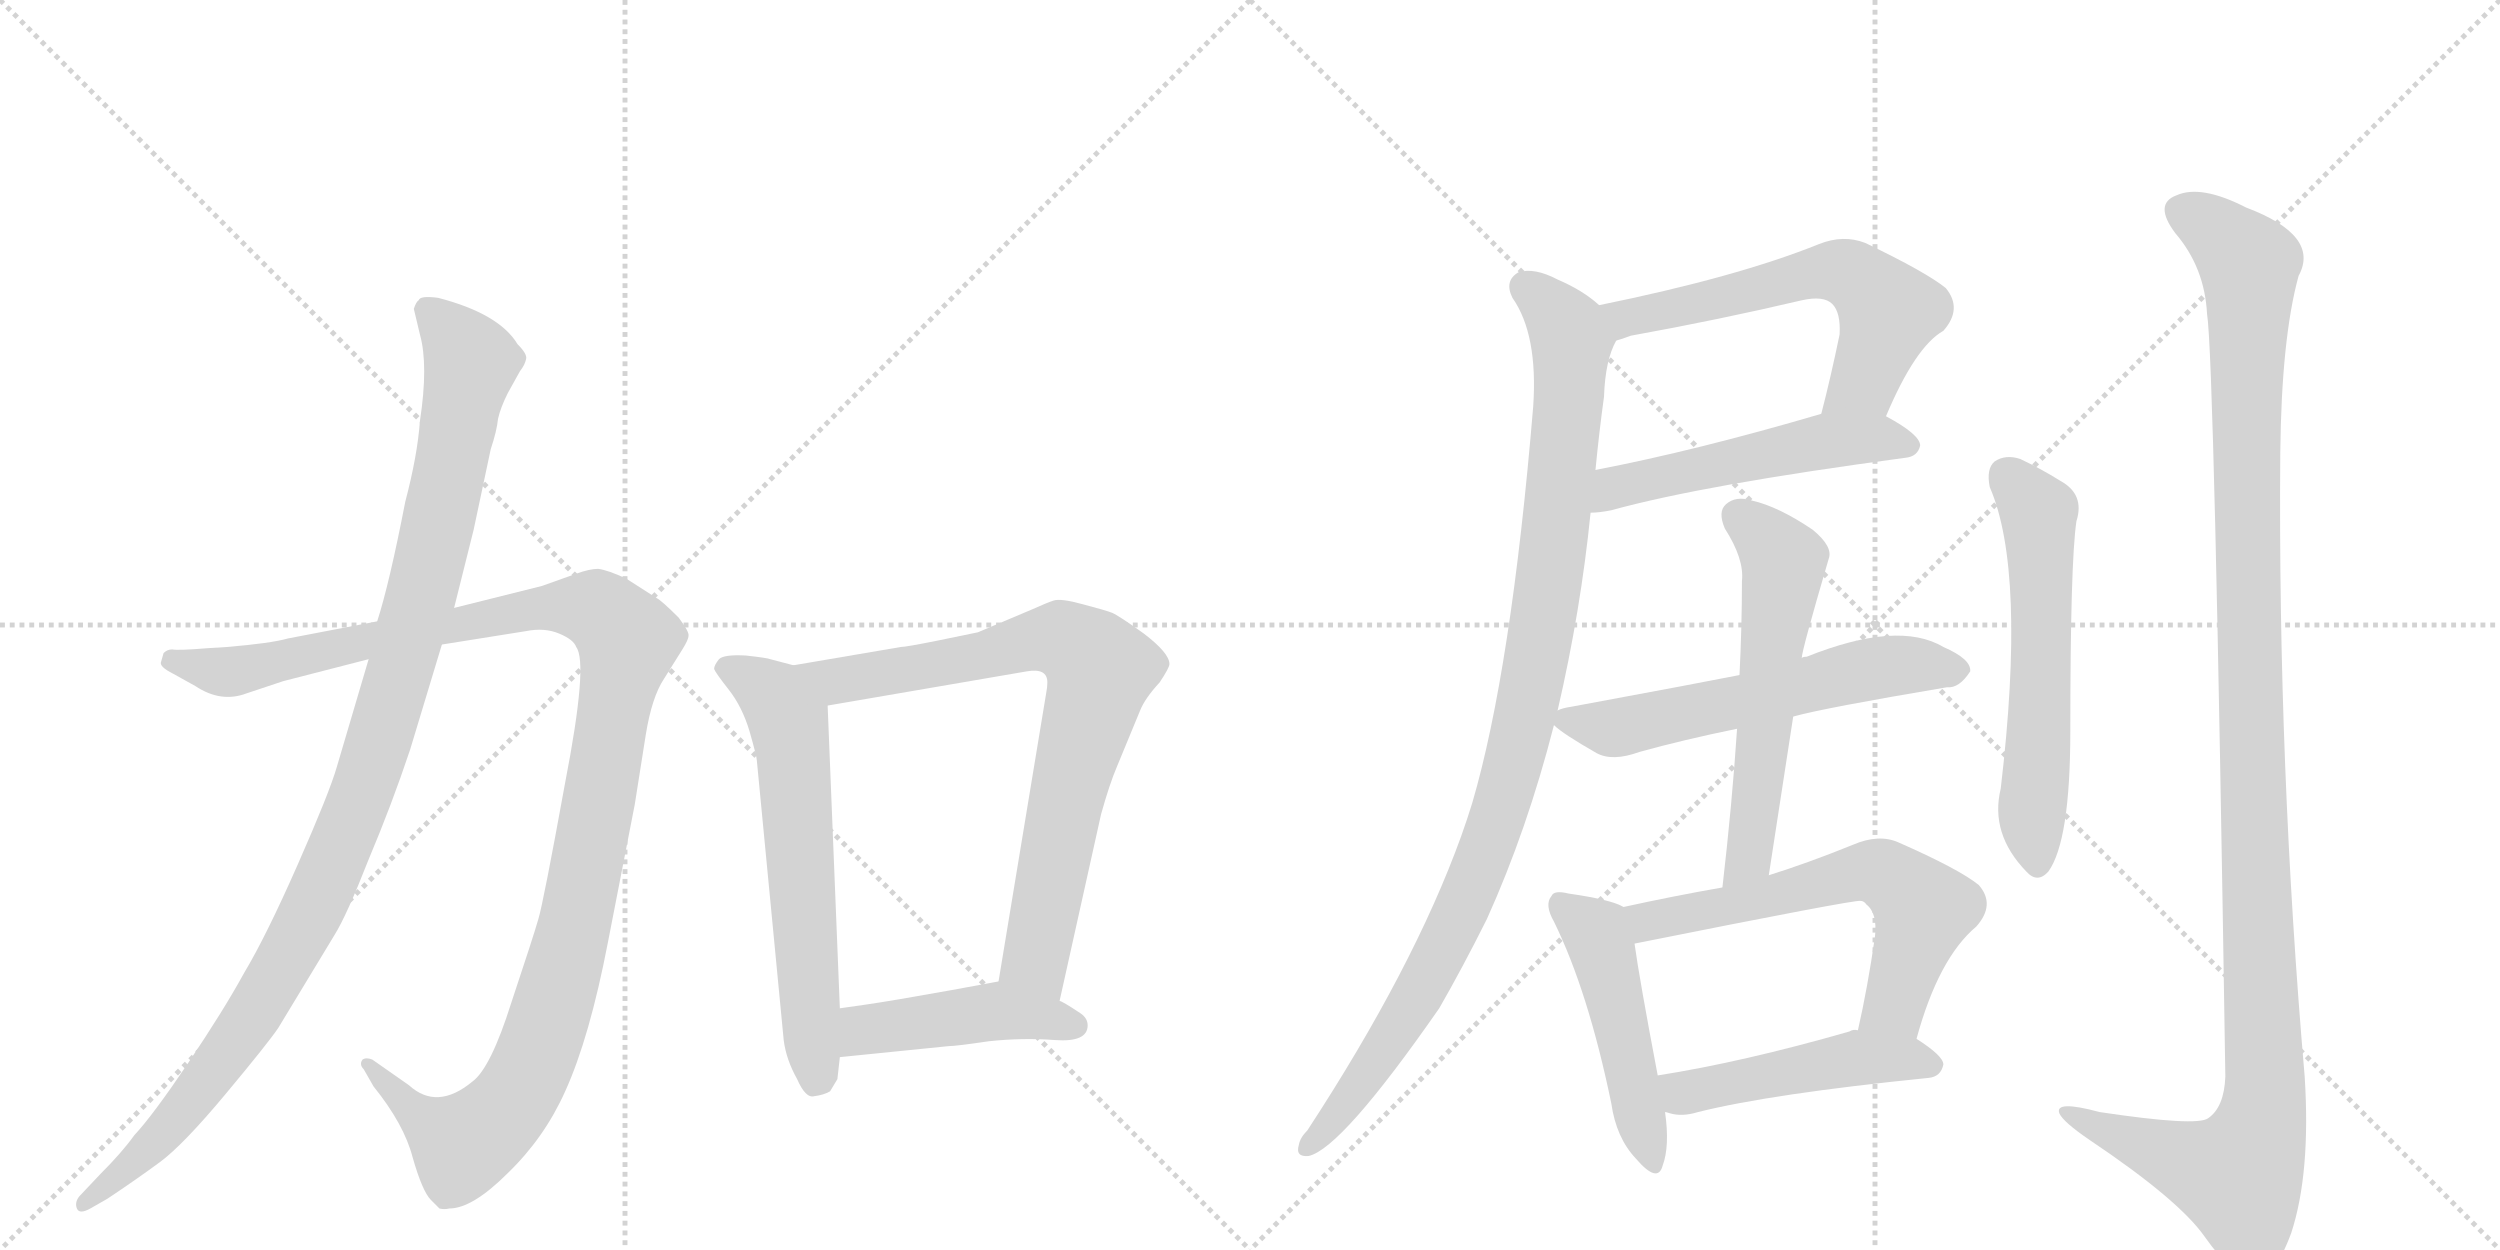 <svg version="1.1" viewBox="0 0 2048 1024" xmlns="http://www.w3.org/2000/svg">
  <g stroke="lightgray" stroke-dasharray="1,1" stroke-width="1" transform="scale(4, 4)">
    <line x1="0" y1="0" x2="256" y2="256"></line>
    <line x1="256" y1="0" x2="0" y2="256"></line>
    <line x1="128" y1="0" x2="128" y2="256"></line>
    <line x1="0" y1="128" x2="256" y2="128"></line>
    <line x1="256" y1="0" x2="512" y2="256"></line>
    <line x1="512" y1="0" x2="256" y2="256"></line>
    <line x1="384" y1="0" x2="384" y2="256"></line>
    <line x1="256" y1="128" x2="512" y2="128"></line>
  </g>
<g transform="scale(1, -1) translate(0, -850)">
   <style type="text/css">
    @keyframes keyframes0 {
      from {
       stroke: black;
       stroke-dashoffset: 1194;
       stroke-width: 128;
       }
       80% {
       animation-timing-function: step-end;
       stroke: black;
       stroke-dashoffset: 0;
       stroke-width: 128;
       }
       to {
       stroke: black;
       stroke-width: 1024;
       }
       }
       #make-me-a-hanzi-animation-0 {
         animation: keyframes0 1.222s both;
         animation-delay: 0s;
         animation-timing-function: linear;
       }
    @keyframes keyframes1 {
      from {
       stroke: black;
       stroke-dashoffset: 1085;
       stroke-width: 128;
       }
       78% {
       animation-timing-function: step-end;
       stroke: black;
       stroke-dashoffset: 0;
       stroke-width: 128;
       }
       to {
       stroke: black;
       stroke-width: 1024;
       }
       }
       #make-me-a-hanzi-animation-1 {
         animation: keyframes1 1.133s both;
         animation-delay: 1.222s;
         animation-timing-function: linear;
       }
    @keyframes keyframes2 {
      from {
       stroke: black;
       stroke-dashoffset: 619;
       stroke-width: 128;
       }
       67% {
       animation-timing-function: step-end;
       stroke: black;
       stroke-dashoffset: 0;
       stroke-width: 128;
       }
       to {
       stroke: black;
       stroke-width: 1024;
       }
       }
       #make-me-a-hanzi-animation-2 {
         animation: keyframes2 0.754s both;
         animation-delay: 2.355s;
         animation-timing-function: linear;
       }
    @keyframes keyframes3 {
      from {
       stroke: black;
       stroke-dashoffset: 787;
       stroke-width: 128;
       }
       72% {
       animation-timing-function: step-end;
       stroke: black;
       stroke-dashoffset: 0;
       stroke-width: 128;
       }
       to {
       stroke: black;
       stroke-width: 1024;
       }
       }
       #make-me-a-hanzi-animation-3 {
         animation: keyframes3 0.89s both;
         animation-delay: 3.108s;
         animation-timing-function: linear;
       }
    @keyframes keyframes4 {
      from {
       stroke: black;
       stroke-dashoffset: 449;
       stroke-width: 128;
       }
       59% {
       animation-timing-function: step-end;
       stroke: black;
       stroke-dashoffset: 0;
       stroke-width: 128;
       }
       to {
       stroke: black;
       stroke-width: 1024;
       }
       }
       #make-me-a-hanzi-animation-4 {
         animation: keyframes4 0.615s both;
         animation-delay: 3.999s;
         animation-timing-function: linear;
       }
    @keyframes keyframes5 {
      from {
       stroke: black;
       stroke-dashoffset: 600;
       stroke-width: 128;
       }
       66% {
       animation-timing-function: step-end;
       stroke: black;
       stroke-dashoffset: 0;
       stroke-width: 128;
       }
       to {
       stroke: black;
       stroke-width: 1024;
       }
       }
       #make-me-a-hanzi-animation-5 {
         animation: keyframes5 0.738s both;
         animation-delay: 4.614s;
         animation-timing-function: linear;
       }
    @keyframes keyframes6 {
      from {
       stroke: black;
       stroke-dashoffset: 522;
       stroke-width: 128;
       }
       63% {
       animation-timing-function: step-end;
       stroke: black;
       stroke-dashoffset: 0;
       stroke-width: 128;
       }
       to {
       stroke: black;
       stroke-width: 1024;
       }
       }
       #make-me-a-hanzi-animation-6 {
         animation: keyframes6 0.675s both;
         animation-delay: 5.353s;
         animation-timing-function: linear;
       }
    @keyframes keyframes7 {
      from {
       stroke: black;
       stroke-dashoffset: 1022;
       stroke-width: 128;
       }
       77% {
       animation-timing-function: step-end;
       stroke: black;
       stroke-dashoffset: 0;
       stroke-width: 128;
       }
       to {
       stroke: black;
       stroke-width: 1024;
       }
       }
       #make-me-a-hanzi-animation-7 {
         animation: keyframes7 1.082s both;
         animation-delay: 6.027s;
         animation-timing-function: linear;
       }
    @keyframes keyframes8 {
      from {
       stroke: black;
       stroke-dashoffset: 583;
       stroke-width: 128;
       }
       65% {
       animation-timing-function: step-end;
       stroke: black;
       stroke-dashoffset: 0;
       stroke-width: 128;
       }
       to {
       stroke: black;
       stroke-width: 1024;
       }
       }
       #make-me-a-hanzi-animation-8 {
         animation: keyframes8 0.724s both;
         animation-delay: 7.109s;
         animation-timing-function: linear;
       }
    @keyframes keyframes9 {
      from {
       stroke: black;
       stroke-dashoffset: 576;
       stroke-width: 128;
       }
       65% {
       animation-timing-function: step-end;
       stroke: black;
       stroke-dashoffset: 0;
       stroke-width: 128;
       }
       to {
       stroke: black;
       stroke-width: 1024;
       }
       }
       #make-me-a-hanzi-animation-9 {
         animation: keyframes9 0.719s both;
         animation-delay: 7.833s;
         animation-timing-function: linear;
       }
    @keyframes keyframes10 {
      from {
       stroke: black;
       stroke-dashoffset: 484;
       stroke-width: 128;
       }
       61% {
       animation-timing-function: step-end;
       stroke: black;
       stroke-dashoffset: 0;
       stroke-width: 128;
       }
       to {
       stroke: black;
       stroke-width: 1024;
       }
       }
       #make-me-a-hanzi-animation-10 {
         animation: keyframes10 0.644s both;
         animation-delay: 8.552s;
         animation-timing-function: linear;
       }
    @keyframes keyframes11 {
      from {
       stroke: black;
       stroke-dashoffset: 618;
       stroke-width: 128;
       }
       67% {
       animation-timing-function: step-end;
       stroke: black;
       stroke-dashoffset: 0;
       stroke-width: 128;
       }
       to {
       stroke: black;
       stroke-width: 1024;
       }
       }
       #make-me-a-hanzi-animation-11 {
         animation: keyframes11 0.753s both;
         animation-delay: 9.196s;
         animation-timing-function: linear;
       }
    @keyframes keyframes12 {
      from {
       stroke: black;
       stroke-dashoffset: 477;
       stroke-width: 128;
       }
       61% {
       animation-timing-function: step-end;
       stroke: black;
       stroke-dashoffset: 0;
       stroke-width: 128;
       }
       to {
       stroke: black;
       stroke-width: 1024;
       }
       }
       #make-me-a-hanzi-animation-12 {
         animation: keyframes12 0.638s both;
         animation-delay: 9.949s;
         animation-timing-function: linear;
       }
    @keyframes keyframes13 {
      from {
       stroke: black;
       stroke-dashoffset: 587;
       stroke-width: 128;
       }
       66% {
       animation-timing-function: step-end;
       stroke: black;
       stroke-dashoffset: 0;
       stroke-width: 128;
       }
       to {
       stroke: black;
       stroke-width: 1024;
       }
       }
       #make-me-a-hanzi-animation-13 {
         animation: keyframes13 0.728s both;
         animation-delay: 10.587s;
         animation-timing-function: linear;
       }
    @keyframes keyframes14 {
      from {
       stroke: black;
       stroke-dashoffset: 1224;
       stroke-width: 128;
       }
       80% {
       animation-timing-function: step-end;
       stroke: black;
       stroke-dashoffset: 0;
       stroke-width: 128;
       }
       to {
       stroke: black;
       stroke-width: 1024;
       }
       }
       #make-me-a-hanzi-animation-14 {
         animation: keyframes14 1.246s both;
         animation-delay: 11.315s;
         animation-timing-function: linear;
       }
</style>
<path d="M 309 341 L 236 327 Q 222 323 186 320 L 170 319 Q 146 317 141 318 Q 137 318 134 315 L 132 308 Q 130 304 142 298 L 160 288 Q 181 274 202 282 L 232 292 L 302 310 L 362 322 L 431 333 Q 446 336 458 331 Q 470 326 472 320 Q 482 307 463 209 Q 445 110 441 97 Q 437 83 419 29 Q 402 -25 387 -36 Q 358 -60 335 -39 L 305 -18 Q 300 -16 297 -18 Q 294 -22 298 -26 L 306 -40 Q 331 -71 338 -98 Q 346 -126 353 -133 L 360 -140 Q 364 -141 368 -140 Q 387 -140 416 -111 Q 446 -82 463 -44 Q 483 0 498 78 L 520 191 L 529 248 Q 534 279 544 294 L 559 318 Q 564 326 564 329 Q 565 332 556 344 Q 542 358 538 360 L 513 376 Q 498 383 490 384 Q 483 384 472 380 L 444 370 L 372 352 L 309 341 Z" fill="lightgray"></path> 
<path d="M 339 597 L 344 576 Q 351 551 344 505 Q 342 477 332 439 Q 319 372 309 341 L 302 310 L 276 222 Q 270 201 244 142 Q 218 83 200 53 Q 183 22 154 -21 Q 125 -64 110 -80 Q 100 -94 82 -112 L 65 -130 Q 61 -135 63 -140 Q 65 -145 74 -140 L 88 -132 Q 112 -116 131 -102 Q 150 -88 185 -46 Q 220 -4 228 8 L 274 84 Q 284 100 302 146 Q 321 191 336 236 L 362 322 L 372 352 L 388 416 L 402 482 Q 407 497 408 507 Q 410 516 416 528 L 426 546 Q 430 551 431 556 Q 432 560 424 568 Q 409 593 359 606 Q 344 608 343 604 Q 341 603 339 597 Z" fill="lightgray"></path> 
<path d="M 650 305 L 631 310 Q 629 311 611 313 Q 593 314 589 310 Q 585 305 585 302 Q 586 299 597 285 Q 608 271 614 251 Q 620 230 620 227 L 642 -2 Q 644 -18 653 -34 Q 660 -50 667 -48 Q 675 -47 680 -44 L 686 -34 L 688 -16 L 688 24 L 678 272 C 677 298 677 298 650 305 Z" fill="lightgray"></path> 
<path d="M 868 30 L 902 183 Q 909 208 915 222 L 934 268 Q 938 278 950 291 Q 958 303 958 306 Q 958 315 937 331 Q 916 346 911 348 Q 906 350 887 355 Q 869 360 863 358 Q 857 356 846 351 L 801 332 L 767 325 Q 742 320 738 320 L 650 305 C 620 300 648 267 678 272 L 841 300 Q 858 303 858 291 Q 858 287 857 282 L 818 46 C 813 16 861 1 868 30 Z" fill="lightgray"></path> 
<path d="M 891 10 Q 891 16 885 20 Q 870 30 868 30 C 841 43 831 48 818 46 L 780 39 Q 730 30 709 27 L 688 24 C 658 20 658 -19 688 -16 L 777 -7 Q 783 -7 810 -3 Q 838 0 864 -2 Q 891 -4 891 10 Z" fill="lightgray"></path> 
<path d="M 1545 509 Q 1569 566 1592 579 Q 1608 597 1594 614 Q 1578 627 1528 651 Q 1510 658 1490 650 Q 1423 623 1310 600 C 1281 594 1296 562 1324 571 Q 1328 572 1336 575 Q 1408 588 1476 604 Q 1494 608 1501 601 Q 1508 594 1507 576 Q 1500 542 1492 511 C 1485 482 1533 482 1545 509 Z" fill="lightgray"></path> 
<path d="M 1303 430 Q 1310 430 1320 432 Q 1396 453 1561 475 Q 1571 476 1573 485 Q 1573 494 1545 509 C 1525 521 1521 519 1492 511 Q 1390 481 1307 465 C 1278 459 1273 428 1303 430 Z" fill="lightgray"></path> 
<path d="M 1276 268 Q 1295 350 1303 430 L 1307 465 Q 1310 496 1314 525 Q 1315 555 1324 571 C 1329 586 1329 586 1310 600 Q 1297 612 1276 621 Q 1257 631 1244 627 Q 1232 620 1239 606 Q 1260 576 1256 517 Q 1238 301 1206 192 Q 1202 179 1197 165 Q 1158 57 1071 -76 Q 1065 -82 1064 -88 Q 1061 -98 1072 -97 Q 1099 -91 1179 24 Q 1198 57 1218 97 Q 1251 170 1273 256 L 1276 268 Z" fill="lightgray"></path> 
<path d="M 1469 263 Q 1494 270 1595 287 Q 1605 286 1614 300 Q 1615 310 1592 320 Q 1555 342 1480 312 Q 1477 312 1476 311 L 1425 297 Q 1395 291 1287 271 Q 1280 270 1276 268 C 1263 264 1263 264 1273 256 Q 1280 249 1308 233 Q 1321 226 1343 234 Q 1379 244 1423 253 L 1469 263 Z" fill="lightgray"></path> 
<path d="M 1449 133 L 1469 263 L 1476 311 Q 1476 317 1498 392 Q 1502 402 1485 416 Q 1457 435 1435 440 Q 1422 444 1414 437 Q 1407 431 1413 417 Q 1429 392 1427 374 Q 1427 337 1425 297 L 1423 253 Q 1419 192 1411 123 C 1408 93 1444 103 1449 133 Z" fill="lightgray"></path> 
<path d="M 1330 107 Q 1320 113 1285 118 Q 1273 121 1271 116 Q 1265 109 1273 95 Q 1301 38 1320 -54 Q 1324 -82 1340 -99 Q 1358 -120 1362 -105 Q 1368 -89 1364 -61 L 1358 -31 Q 1343 48 1339 77 C 1335 105 1335 105 1330 107 Z" fill="lightgray"></path> 
<path d="M 1570 -1 Q 1588 65 1619 91 Q 1635 109 1621 125 Q 1605 138 1555 160 Q 1539 167 1518 158 Q 1481 143 1449 133 L 1411 123 Q 1371 116 1330 107 C 1301 101 1310 71 1339 77 Q 1519 113 1524 112 Q 1527 112 1529 109 Q 1538 102 1536 83 Q 1530 41 1522 6 C 1516 -23 1562 -30 1570 -1 Z" fill="lightgray"></path> 
<path d="M 1364 -61 Q 1365 -61 1368 -62 Q 1378 -65 1391 -61 Q 1451 -46 1580 -33 Q 1590 -32 1592 -22 Q 1592 -15 1570 -1 L 1522 6 Q 1518 7 1515 5 Q 1428 -20 1358 -31 C 1328 -36 1335 -54 1364 -61 Z" fill="lightgray"></path> 
<path d="M 1630 451 Q 1660 382 1639 204 Q 1630 167 1660 136 Q 1669 126 1678 136 Q 1696 161 1696 251 Q 1696 389 1701 423 Q 1708 445 1688 456 Q 1672 466 1655 474 Q 1643 478 1634 472 Q 1627 466 1630 451 Z" fill="lightgray"></path> 
<path d="M 1808 593 Q 1814 556 1823 -32 Q 1822 -57 1809 -66 Q 1800 -73 1720 -61 Q 1683 -51 1687 -62 Q 1690 -69 1712 -84 Q 1785 -133 1806 -163 Q 1830 -197 1847 -198 Q 1863 -198 1877 -160 Q 1893 -111 1888 -32 Q 1866 223 1868 479 Q 1869 573 1883 624 Q 1901 657 1840 680 Q 1803 699 1783 690 Q 1764 683 1782 659 Q 1806 631 1808 593 Z" fill="lightgray"></path> 
      <clipPath id="make-me-a-hanzi-clip-0">
      <path d="M 309 341 L 236 327 Q 222 323 186 320 L 170 319 Q 146 317 141 318 Q 137 318 134 315 L 132 308 Q 130 304 142 298 L 160 288 Q 181 274 202 282 L 232 292 L 302 310 L 362 322 L 431 333 Q 446 336 458 331 Q 470 326 472 320 Q 482 307 463 209 Q 445 110 441 97 Q 437 83 419 29 Q 402 -25 387 -36 Q 358 -60 335 -39 L 305 -18 Q 300 -16 297 -18 Q 294 -22 298 -26 L 306 -40 Q 331 -71 338 -98 Q 346 -126 353 -133 L 360 -140 Q 364 -141 368 -140 Q 387 -140 416 -111 Q 446 -82 463 -44 Q 483 0 498 78 L 520 191 L 529 248 Q 534 279 544 294 L 559 318 Q 564 326 564 329 Q 565 332 556 344 Q 542 358 538 360 L 513 376 Q 498 383 490 384 Q 483 384 472 380 L 444 370 L 372 352 L 309 341 Z" fill="lightgray"></path>
      </clipPath>
      <path clip-path="url(#make-me-a-hanzi-clip-0)" d="M 141 309 L 184 299 L 458 353 L 488 351 L 515 325 L 467 74 L 444 -3 L 424 -46 L 381 -87 L 340 -62 L 301 -22 " fill="none" id="make-me-a-hanzi-animation-0" stroke-dasharray="1066 2132" stroke-linecap="round"></path>

      <clipPath id="make-me-a-hanzi-clip-1">
      <path d="M 339 597 L 344 576 Q 351 551 344 505 Q 342 477 332 439 Q 319 372 309 341 L 302 310 L 276 222 Q 270 201 244 142 Q 218 83 200 53 Q 183 22 154 -21 Q 125 -64 110 -80 Q 100 -94 82 -112 L 65 -130 Q 61 -135 63 -140 Q 65 -145 74 -140 L 88 -132 Q 112 -116 131 -102 Q 150 -88 185 -46 Q 220 -4 228 8 L 274 84 Q 284 100 302 146 Q 321 191 336 236 L 362 322 L 372 352 L 388 416 L 402 482 Q 407 497 408 507 Q 410 516 416 528 L 426 546 Q 430 551 431 556 Q 432 560 424 568 Q 409 593 359 606 Q 344 608 343 604 Q 341 603 339 597 Z" fill="lightgray"></path>
      </clipPath>
      <path clip-path="url(#make-me-a-hanzi-clip-1)" d="M 351 595 L 375 571 L 385 551 L 343 353 L 291 187 L 269 131 L 207 18 L 142 -69 L 69 -136 " fill="none" id="make-me-a-hanzi-animation-1" stroke-dasharray="957 1914" stroke-linecap="round"></path>

      <clipPath id="make-me-a-hanzi-clip-2">
      <path d="M 650 305 L 631 310 Q 629 311 611 313 Q 593 314 589 310 Q 585 305 585 302 Q 586 299 597 285 Q 608 271 614 251 Q 620 230 620 227 L 642 -2 Q 644 -18 653 -34 Q 660 -50 667 -48 Q 675 -47 680 -44 L 686 -34 L 688 -16 L 688 24 L 678 272 C 677 298 677 298 650 305 Z" fill="lightgray"></path>
      </clipPath>
      <path clip-path="url(#make-me-a-hanzi-clip-2)" d="M 593 303 L 634 279 L 646 259 L 669 -32 " fill="none" id="make-me-a-hanzi-animation-2" stroke-dasharray="491 982" stroke-linecap="round"></path>

      <clipPath id="make-me-a-hanzi-clip-3">
      <path d="M 868 30 L 902 183 Q 909 208 915 222 L 934 268 Q 938 278 950 291 Q 958 303 958 306 Q 958 315 937 331 Q 916 346 911 348 Q 906 350 887 355 Q 869 360 863 358 Q 857 356 846 351 L 801 332 L 767 325 Q 742 320 738 320 L 650 305 C 620 300 648 267 678 272 L 841 300 Q 858 303 858 291 Q 858 287 857 282 L 818 46 C 813 16 861 1 868 30 Z" fill="lightgray"></path>
      </clipPath>
      <path clip-path="url(#make-me-a-hanzi-clip-3)" d="M 658 302 L 697 293 L 869 327 L 902 302 L 872 191 L 848 65 L 864 39 " fill="none" id="make-me-a-hanzi-animation-3" stroke-dasharray="659 1318" stroke-linecap="round"></path>

      <clipPath id="make-me-a-hanzi-clip-4">
      <path d="M 891 10 Q 891 16 885 20 Q 870 30 868 30 C 841 43 831 48 818 46 L 780 39 Q 730 30 709 27 L 688 24 C 658 20 658 -19 688 -16 L 777 -7 Q 783 -7 810 -3 Q 838 0 864 -2 Q 891 -4 891 10 Z" fill="lightgray"></path>
      </clipPath>
      <path clip-path="url(#make-me-a-hanzi-clip-4)" d="M 695 -9 L 709 6 L 803 20 L 880 10 " fill="none" id="make-me-a-hanzi-animation-4" stroke-dasharray="321 642" stroke-linecap="round"></path>

      <clipPath id="make-me-a-hanzi-clip-5">
      <path d="M 1545 509 Q 1569 566 1592 579 Q 1608 597 1594 614 Q 1578 627 1528 651 Q 1510 658 1490 650 Q 1423 623 1310 600 C 1281 594 1296 562 1324 571 Q 1328 572 1336 575 Q 1408 588 1476 604 Q 1494 608 1501 601 Q 1508 594 1507 576 Q 1500 542 1492 511 C 1485 482 1533 482 1545 509 Z" fill="lightgray"></path>
      </clipPath>
      <path clip-path="url(#make-me-a-hanzi-clip-5)" d="M 1320 599 L 1332 589 L 1492 628 L 1515 626 L 1547 595 L 1526 537 L 1499 516 " fill="none" id="make-me-a-hanzi-animation-5" stroke-dasharray="472 944" stroke-linecap="round"></path>

      <clipPath id="make-me-a-hanzi-clip-6">
      <path d="M 1303 430 Q 1310 430 1320 432 Q 1396 453 1561 475 Q 1571 476 1573 485 Q 1573 494 1545 509 C 1525 521 1521 519 1492 511 Q 1390 481 1307 465 C 1278 459 1273 428 1303 430 Z" fill="lightgray"></path>
      </clipPath>
      <path clip-path="url(#make-me-a-hanzi-clip-6)" d="M 1307 436 L 1331 453 L 1498 489 L 1538 491 L 1563 485 " fill="none" id="make-me-a-hanzi-animation-6" stroke-dasharray="394 788" stroke-linecap="round"></path>

      <clipPath id="make-me-a-hanzi-clip-7">
      <path d="M 1276 268 Q 1295 350 1303 430 L 1307 465 Q 1310 496 1314 525 Q 1315 555 1324 571 C 1329 586 1329 586 1310 600 Q 1297 612 1276 621 Q 1257 631 1244 627 Q 1232 620 1239 606 Q 1260 576 1256 517 Q 1238 301 1206 192 Q 1202 179 1197 165 Q 1158 57 1071 -76 Q 1065 -82 1064 -88 Q 1061 -98 1072 -97 Q 1099 -91 1179 24 Q 1198 57 1218 97 Q 1251 170 1273 256 L 1276 268 Z" fill="lightgray"></path>
      </clipPath>
      <path clip-path="url(#make-me-a-hanzi-clip-7)" d="M 1250 614 L 1280 587 L 1287 558 L 1268 368 L 1240 224 L 1211 138 L 1157 25 L 1072 -89 " fill="none" id="make-me-a-hanzi-animation-7" stroke-dasharray="894 1788" stroke-linecap="round"></path>

      <clipPath id="make-me-a-hanzi-clip-8">
      <path d="M 1469 263 Q 1494 270 1595 287 Q 1605 286 1614 300 Q 1615 310 1592 320 Q 1555 342 1480 312 Q 1477 312 1476 311 L 1425 297 Q 1395 291 1287 271 Q 1280 270 1276 268 C 1263 264 1263 264 1273 256 Q 1280 249 1308 233 Q 1321 226 1343 234 Q 1379 244 1423 253 L 1469 263 Z" fill="lightgray"></path>
      </clipPath>
      <path clip-path="url(#make-me-a-hanzi-clip-8)" d="M 1282 260 L 1330 255 L 1528 301 L 1603 301 " fill="none" id="make-me-a-hanzi-animation-8" stroke-dasharray="455 910" stroke-linecap="round"></path>

      <clipPath id="make-me-a-hanzi-clip-9">
      <path d="M 1449 133 L 1469 263 L 1476 311 Q 1476 317 1498 392 Q 1502 402 1485 416 Q 1457 435 1435 440 Q 1422 444 1414 437 Q 1407 431 1413 417 Q 1429 392 1427 374 Q 1427 337 1425 297 L 1423 253 Q 1419 192 1411 123 C 1408 93 1444 103 1449 133 Z" fill="lightgray"></path>
      </clipPath>
      <path clip-path="url(#make-me-a-hanzi-clip-9)" d="M 1424 427 L 1462 389 L 1434 157 L 1416 130 " fill="none" id="make-me-a-hanzi-animation-9" stroke-dasharray="448 896" stroke-linecap="round"></path>

      <clipPath id="make-me-a-hanzi-clip-10">
      <path d="M 1330 107 Q 1320 113 1285 118 Q 1273 121 1271 116 Q 1265 109 1273 95 Q 1301 38 1320 -54 Q 1324 -82 1340 -99 Q 1358 -120 1362 -105 Q 1368 -89 1364 -61 L 1358 -31 Q 1343 48 1339 77 C 1335 105 1335 105 1330 107 Z" fill="lightgray"></path>
      </clipPath>
      <path clip-path="url(#make-me-a-hanzi-clip-10)" d="M 1279 109 L 1307 86 L 1314 69 L 1352 -100 " fill="none" id="make-me-a-hanzi-animation-10" stroke-dasharray="356 712" stroke-linecap="round"></path>

      <clipPath id="make-me-a-hanzi-clip-11">
      <path d="M 1570 -1 Q 1588 65 1619 91 Q 1635 109 1621 125 Q 1605 138 1555 160 Q 1539 167 1518 158 Q 1481 143 1449 133 L 1411 123 Q 1371 116 1330 107 C 1301 101 1310 71 1339 77 Q 1519 113 1524 112 Q 1527 112 1529 109 Q 1538 102 1536 83 Q 1530 41 1522 6 C 1516 -23 1562 -30 1570 -1 Z" fill="lightgray"></path>
      </clipPath>
      <path clip-path="url(#make-me-a-hanzi-clip-11)" d="M 1338 101 L 1354 95 L 1404 103 L 1503 131 L 1542 134 L 1575 103 L 1552 27 L 1529 12 " fill="none" id="make-me-a-hanzi-animation-11" stroke-dasharray="490 980" stroke-linecap="round"></path>

      <clipPath id="make-me-a-hanzi-clip-12">
      <path d="M 1364 -61 Q 1365 -61 1368 -62 Q 1378 -65 1391 -61 Q 1451 -46 1580 -33 Q 1590 -32 1592 -22 Q 1592 -15 1570 -1 L 1522 6 Q 1518 7 1515 5 Q 1428 -20 1358 -31 C 1328 -36 1335 -54 1364 -61 Z" fill="lightgray"></path>
      </clipPath>
      <path clip-path="url(#make-me-a-hanzi-clip-12)" d="M 1366 -37 L 1379 -45 L 1522 -17 L 1582 -22 " fill="none" id="make-me-a-hanzi-animation-12" stroke-dasharray="349 698" stroke-linecap="round"></path>

      <clipPath id="make-me-a-hanzi-clip-13">
      <path d="M 1630 451 Q 1660 382 1639 204 Q 1630 167 1660 136 Q 1669 126 1678 136 Q 1696 161 1696 251 Q 1696 389 1701 423 Q 1708 445 1688 456 Q 1672 466 1655 474 Q 1643 478 1634 472 Q 1627 466 1630 451 Z" fill="lightgray"></path>
      </clipPath>
      <path clip-path="url(#make-me-a-hanzi-clip-13)" d="M 1643 462 L 1670 430 L 1672 263 L 1664 184 L 1669 142 " fill="none" id="make-me-a-hanzi-animation-13" stroke-dasharray="459 918" stroke-linecap="round"></path>

      <clipPath id="make-me-a-hanzi-clip-14">
      <path d="M 1808 593 Q 1814 556 1823 -32 Q 1822 -57 1809 -66 Q 1800 -73 1720 -61 Q 1683 -51 1687 -62 Q 1690 -69 1712 -84 Q 1785 -133 1806 -163 Q 1830 -197 1847 -198 Q 1863 -198 1877 -160 Q 1893 -111 1888 -32 Q 1866 223 1868 479 Q 1869 573 1883 624 Q 1901 657 1840 680 Q 1803 699 1783 690 Q 1764 683 1782 659 Q 1806 631 1808 593 Z" fill="lightgray"></path>
      </clipPath>
      <path clip-path="url(#make-me-a-hanzi-clip-14)" d="M 1790 674 L 1808 666 L 1843 633 L 1842 303 L 1855 -58 L 1833 -113 L 1785 -100 L 1693 -62 " fill="none" id="make-me-a-hanzi-animation-14" stroke-dasharray="1096 2192" stroke-linecap="round"></path>

</g>
</svg>
